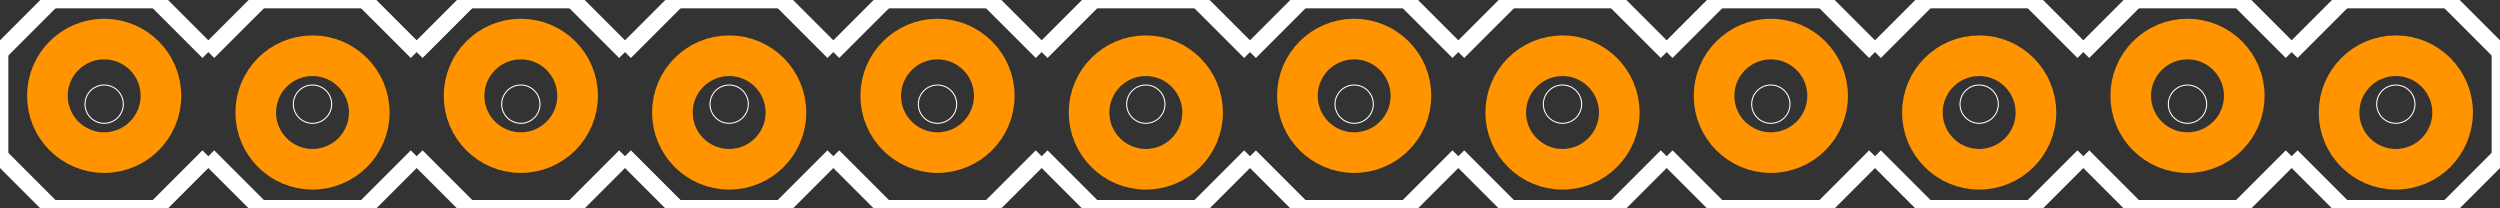 <?xml version="1.0" encoding="UTF-8" standalone="no"?>
<svg xmlns:svg="http://www.w3.org/2000/svg" xmlns="http://www.w3.org/2000/svg" version="1.2" baseProfile="tiny" x="0in" y="0in" width="1.2in" height="0.1in" viewBox="0 0 12000 1000" >
<rect x="0" y="0" width="12000" height="1000" fill="#333333" stroke="none"/>
<title>SparkFun.mod</title>
<desc>Kicad module 'SparkFun-1X12_MACHINE-PIN-HEADER_LOCK.004' from file 'SparkFun.mod' converted by Fritzing</desc>
<g id="copper0">
 <g id="copper1">
  <g connectorname="1" id="connector0pin">
   <circle fill="none" cx="500" cy="460" stroke="#ff9400" r="272.5" stroke-width="195"/>
  </g>
  <g connectorname="2" id="connector1pin">
   <circle fill="none" cx="1500" cy="540" stroke="#ff9400" r="272.5" stroke-width="195"/>
  </g>
  <g connectorname="3" id="connector2pin">
   <circle fill="none" cx="2500" cy="460" stroke="#ff9400" r="272.5" stroke-width="195"/>
  </g>
  <g connectorname="4" id="connector3pin">
   <circle fill="none" cx="3500" cy="540" stroke="#ff9400" r="272.5" stroke-width="195"/>
  </g>
  <g connectorname="5" id="connector4pin">
   <circle fill="none" cx="4500" cy="460" stroke="#ff9400" r="272.5" stroke-width="195"/>
  </g>
  <g connectorname="6" id="connector5pin">
   <circle fill="none" cx="5500" cy="540" stroke="#ff9400" r="272.5" stroke-width="195"/>
  </g>
  <g connectorname="7" id="connector6pin">
   <circle fill="none" cx="6500" cy="460" stroke="#ff9400" r="272.5" stroke-width="195"/>
  </g>
  <g connectorname="8" id="connector7pin">
   <circle fill="none" cx="7500" cy="540" stroke="#ff9400" r="272.5" stroke-width="195"/>
  </g>
  <g connectorname="9" id="connector8pin">
   <circle fill="none" cx="8500" cy="460" stroke="#ff9400" r="272.5" stroke-width="195"/>
  </g>
  <g connectorname="10" id="connector9pin">
   <circle fill="none" cx="9500" cy="540" stroke="#ff9400" r="272.5" stroke-width="195"/>
  </g>
  <g connectorname="11" id="connector10pin">
   <circle fill="none" cx="10500" cy="460" stroke="#ff9400" r="272.5" stroke-width="195"/>
  </g>
  <g connectorname="12" id="connector11pin">
   <circle fill="none" cx="11500" cy="540" stroke="#ff9400" r="272.5" stroke-width="195"/>
  </g>
 </g>
</g>
<g id="silkscreen">
 <line fill="none" stroke="white" y1="250" x1="5000" y2="0" stroke-width="80" x2="5250"/>
 <line fill="none" stroke="white" y1="0" x1="5250" y2="0" stroke-width="80" x2="5750"/>
 <line fill="none" stroke="white" y1="0" x1="5750" y2="250" stroke-width="80" x2="6000"/>
 <line fill="none" stroke="white" y1="750" x1="6000" y2="1000" stroke-width="80" x2="5750"/>
 <line fill="none" stroke="white" y1="1000" x1="5750" y2="1000" stroke-width="80" x2="5250"/>
 <line fill="none" stroke="white" y1="1000" x1="5250" y2="750" stroke-width="80" x2="5000"/>
 <line fill="none" stroke="white" y1="0" x1="3250" y2="0" stroke-width="80" x2="3750"/>
 <line fill="none" stroke="white" y1="0" x1="3750" y2="250" stroke-width="80" x2="4000"/>
 <line fill="none" stroke="white" y1="750" x1="4000" y2="1000" stroke-width="80" x2="3750"/>
 <line fill="none" stroke="white" y1="250" x1="4000" y2="0" stroke-width="80" x2="4250"/>
 <line fill="none" stroke="white" y1="0" x1="4250" y2="0" stroke-width="80" x2="4750"/>
 <line fill="none" stroke="white" y1="0" x1="4750" y2="250" stroke-width="80" x2="5000"/>
 <line fill="none" stroke="white" y1="750" x1="5000" y2="1000" stroke-width="80" x2="4750"/>
 <line fill="none" stroke="white" y1="1000" x1="4750" y2="1000" stroke-width="80" x2="4250"/>
 <line fill="none" stroke="white" y1="1000" x1="4250" y2="750" stroke-width="80" x2="4000"/>
 <line fill="none" stroke="white" y1="250" x1="2000" y2="0" stroke-width="80" x2="2250"/>
 <line fill="none" stroke="white" y1="0" x1="2250" y2="0" stroke-width="80" x2="2750"/>
 <line fill="none" stroke="white" y1="0" x1="2750" y2="250" stroke-width="80" x2="3000"/>
 <line fill="none" stroke="white" y1="750" x1="3000" y2="1000" stroke-width="80" x2="2750"/>
 <line fill="none" stroke="white" y1="1000" x1="2750" y2="1000" stroke-width="80" x2="2250"/>
 <line fill="none" stroke="white" y1="1000" x1="2250" y2="750" stroke-width="80" x2="2000"/>
 <line fill="none" stroke="white" y1="0" x1="3250" y2="250" stroke-width="80" x2="3000"/>
 <line fill="none" stroke="white" y1="750" x1="3000" y2="1000" stroke-width="80" x2="3250"/>
 <line fill="none" stroke="white" y1="1000" x1="3750" y2="1000" stroke-width="80" x2="3250"/>
 <line fill="none" stroke="white" y1="0" x1="250" y2="0" stroke-width="80" x2="750"/>
 <line fill="none" stroke="white" y1="0" x1="750" y2="250" stroke-width="80" x2="1000"/>
 <line fill="none" stroke="white" y1="750" x1="1000" y2="1000" stroke-width="80" x2="750"/>
 <line fill="none" stroke="white" y1="250" x1="1000" y2="0" stroke-width="80" x2="1250"/>
 <line fill="none" stroke="white" y1="0" x1="1250" y2="0" stroke-width="80" x2="1750"/>
 <line fill="none" stroke="white" y1="0" x1="1750" y2="250" stroke-width="80" x2="2000"/>
 <line fill="none" stroke="white" y1="750" x1="2000" y2="1000" stroke-width="80" x2="1750"/>
 <line fill="none" stroke="white" y1="1000" x1="1750" y2="1000" stroke-width="80" x2="1250"/>
 <line fill="none" stroke="white" y1="1000" x1="1250" y2="750" stroke-width="80" x2="1000"/>
 <line fill="none" stroke="white" y1="250" x1="0" y2="750" stroke-width="80" x2="0"/>
 <line fill="none" stroke="white" y1="0" x1="250" y2="250" stroke-width="80" x2="0"/>
 <line fill="none" stroke="white" y1="750" x1="0" y2="1000" stroke-width="80" x2="250"/>
 <line fill="none" stroke="white" y1="1000" x1="750" y2="1000" stroke-width="80" x2="250"/>
 <line fill="none" stroke="white" y1="250" x1="11000" y2="0" stroke-width="80" x2="11250"/>
 <line fill="none" stroke="white" y1="0" x1="11250" y2="0" stroke-width="80" x2="11750"/>
 <line fill="none" stroke="white" y1="0" x1="11750" y2="250" stroke-width="80" x2="12000"/>
 <line fill="none" stroke="white" y1="750" x1="12000" y2="1000" stroke-width="80" x2="11750"/>
 <line fill="none" stroke="white" y1="1000" x1="11750" y2="1000" stroke-width="80" x2="11250"/>
 <line fill="none" stroke="white" y1="1000" x1="11250" y2="750" stroke-width="80" x2="11000"/>
 <line fill="none" stroke="white" y1="0" x1="9250" y2="0" stroke-width="80" x2="9750"/>
 <line fill="none" stroke="white" y1="0" x1="9750" y2="250" stroke-width="80" x2="10000"/>
 <line fill="none" stroke="white" y1="750" x1="10000" y2="1000" stroke-width="80" x2="9750"/>
 <line fill="none" stroke="white" y1="250" x1="10000" y2="0" stroke-width="80" x2="10250"/>
 <line fill="none" stroke="white" y1="0" x1="10250" y2="0" stroke-width="80" x2="10750"/>
 <line fill="none" stroke="white" y1="0" x1="10750" y2="250" stroke-width="80" x2="11000"/>
 <line fill="none" stroke="white" y1="750" x1="11000" y2="1000" stroke-width="80" x2="10750"/>
 <line fill="none" stroke="white" y1="1000" x1="10750" y2="1000" stroke-width="80" x2="10250"/>
 <line fill="none" stroke="white" y1="1000" x1="10250" y2="750" stroke-width="80" x2="10000"/>
 <line fill="none" stroke="white" y1="250" x1="8000" y2="0" stroke-width="80" x2="8250"/>
 <line fill="none" stroke="white" y1="0" x1="8250" y2="0" stroke-width="80" x2="8750"/>
 <line fill="none" stroke="white" y1="0" x1="8750" y2="250" stroke-width="80" x2="9000"/>
 <line fill="none" stroke="white" y1="750" x1="9000" y2="1000" stroke-width="80" x2="8750"/>
 <line fill="none" stroke="white" y1="1000" x1="8750" y2="1000" stroke-width="80" x2="8250"/>
 <line fill="none" stroke="white" y1="1000" x1="8250" y2="750" stroke-width="80" x2="8000"/>
 <line fill="none" stroke="white" y1="0" x1="9250" y2="250" stroke-width="80" x2="9000"/>
 <line fill="none" stroke="white" y1="750" x1="9000" y2="1000" stroke-width="80" x2="9250"/>
 <line fill="none" stroke="white" y1="1000" x1="9750" y2="1000" stroke-width="80" x2="9250"/>
 <line fill="none" stroke="white" y1="0" x1="6250" y2="0" stroke-width="80" x2="6750"/>
 <line fill="none" stroke="white" y1="0" x1="6750" y2="250" stroke-width="80" x2="7000"/>
 <line fill="none" stroke="white" y1="750" x1="7000" y2="1000" stroke-width="80" x2="6750"/>
 <line fill="none" stroke="white" y1="250" x1="7000" y2="0" stroke-width="80" x2="7250"/>
 <line fill="none" stroke="white" y1="0" x1="7250" y2="0" stroke-width="80" x2="7750"/>
 <line fill="none" stroke="white" y1="0" x1="7750" y2="250" stroke-width="80" x2="8000"/>
 <line fill="none" stroke="white" y1="750" x1="8000" y2="1000" stroke-width="80" x2="7750"/>
 <line fill="none" stroke="white" y1="1000" x1="7750" y2="1000" stroke-width="80" x2="7250"/>
 <line fill="none" stroke="white" y1="1000" x1="7250" y2="750" stroke-width="80" x2="7000"/>
 <line fill="none" stroke="white" y1="0" x1="6250" y2="250" stroke-width="80" x2="6000"/>
 <line fill="none" stroke="white" y1="750" x1="6000" y2="1000" stroke-width="80" x2="6250"/>
 <line fill="none" stroke="white" y1="1000" x1="6750" y2="1000" stroke-width="80" x2="6250"/>
 <line fill="none" stroke="white" y1="250" x1="12000" y2="750" stroke-width="80" x2="12000"/>
 <circle fill="none" cx="500" cy="500" stroke="white" r="91.924" stroke-width="5"/>
 <circle fill="none" cx="1500" cy="500" stroke="white" r="91.924" stroke-width="5"/>
 <circle fill="none" cx="2500" cy="500" stroke="white" r="91.924" stroke-width="5"/>
 <circle fill="none" cx="3500" cy="500" stroke="white" r="91.924" stroke-width="5"/>
 <circle fill="none" cx="4500" cy="500" stroke="white" r="91.924" stroke-width="5"/>
 <circle fill="none" cx="5500" cy="500" stroke="white" r="91.924" stroke-width="5"/>
 <circle fill="none" cx="6500" cy="500" stroke="white" r="91.924" stroke-width="5"/>
 <circle fill="none" cx="7500" cy="500" stroke="white" r="91.924" stroke-width="5"/>
 <circle fill="none" cx="8500" cy="500" stroke="white" r="91.924" stroke-width="5"/>
 <circle fill="none" cx="9500" cy="500" stroke="white" r="91.924" stroke-width="5"/>
 <circle fill="none" cx="10500" cy="500" stroke="white" r="91.924" stroke-width="5"/>
 <circle fill="none" cx="11500" cy="500" stroke="white" r="91.924" stroke-width="5"/>
</g>
</svg>